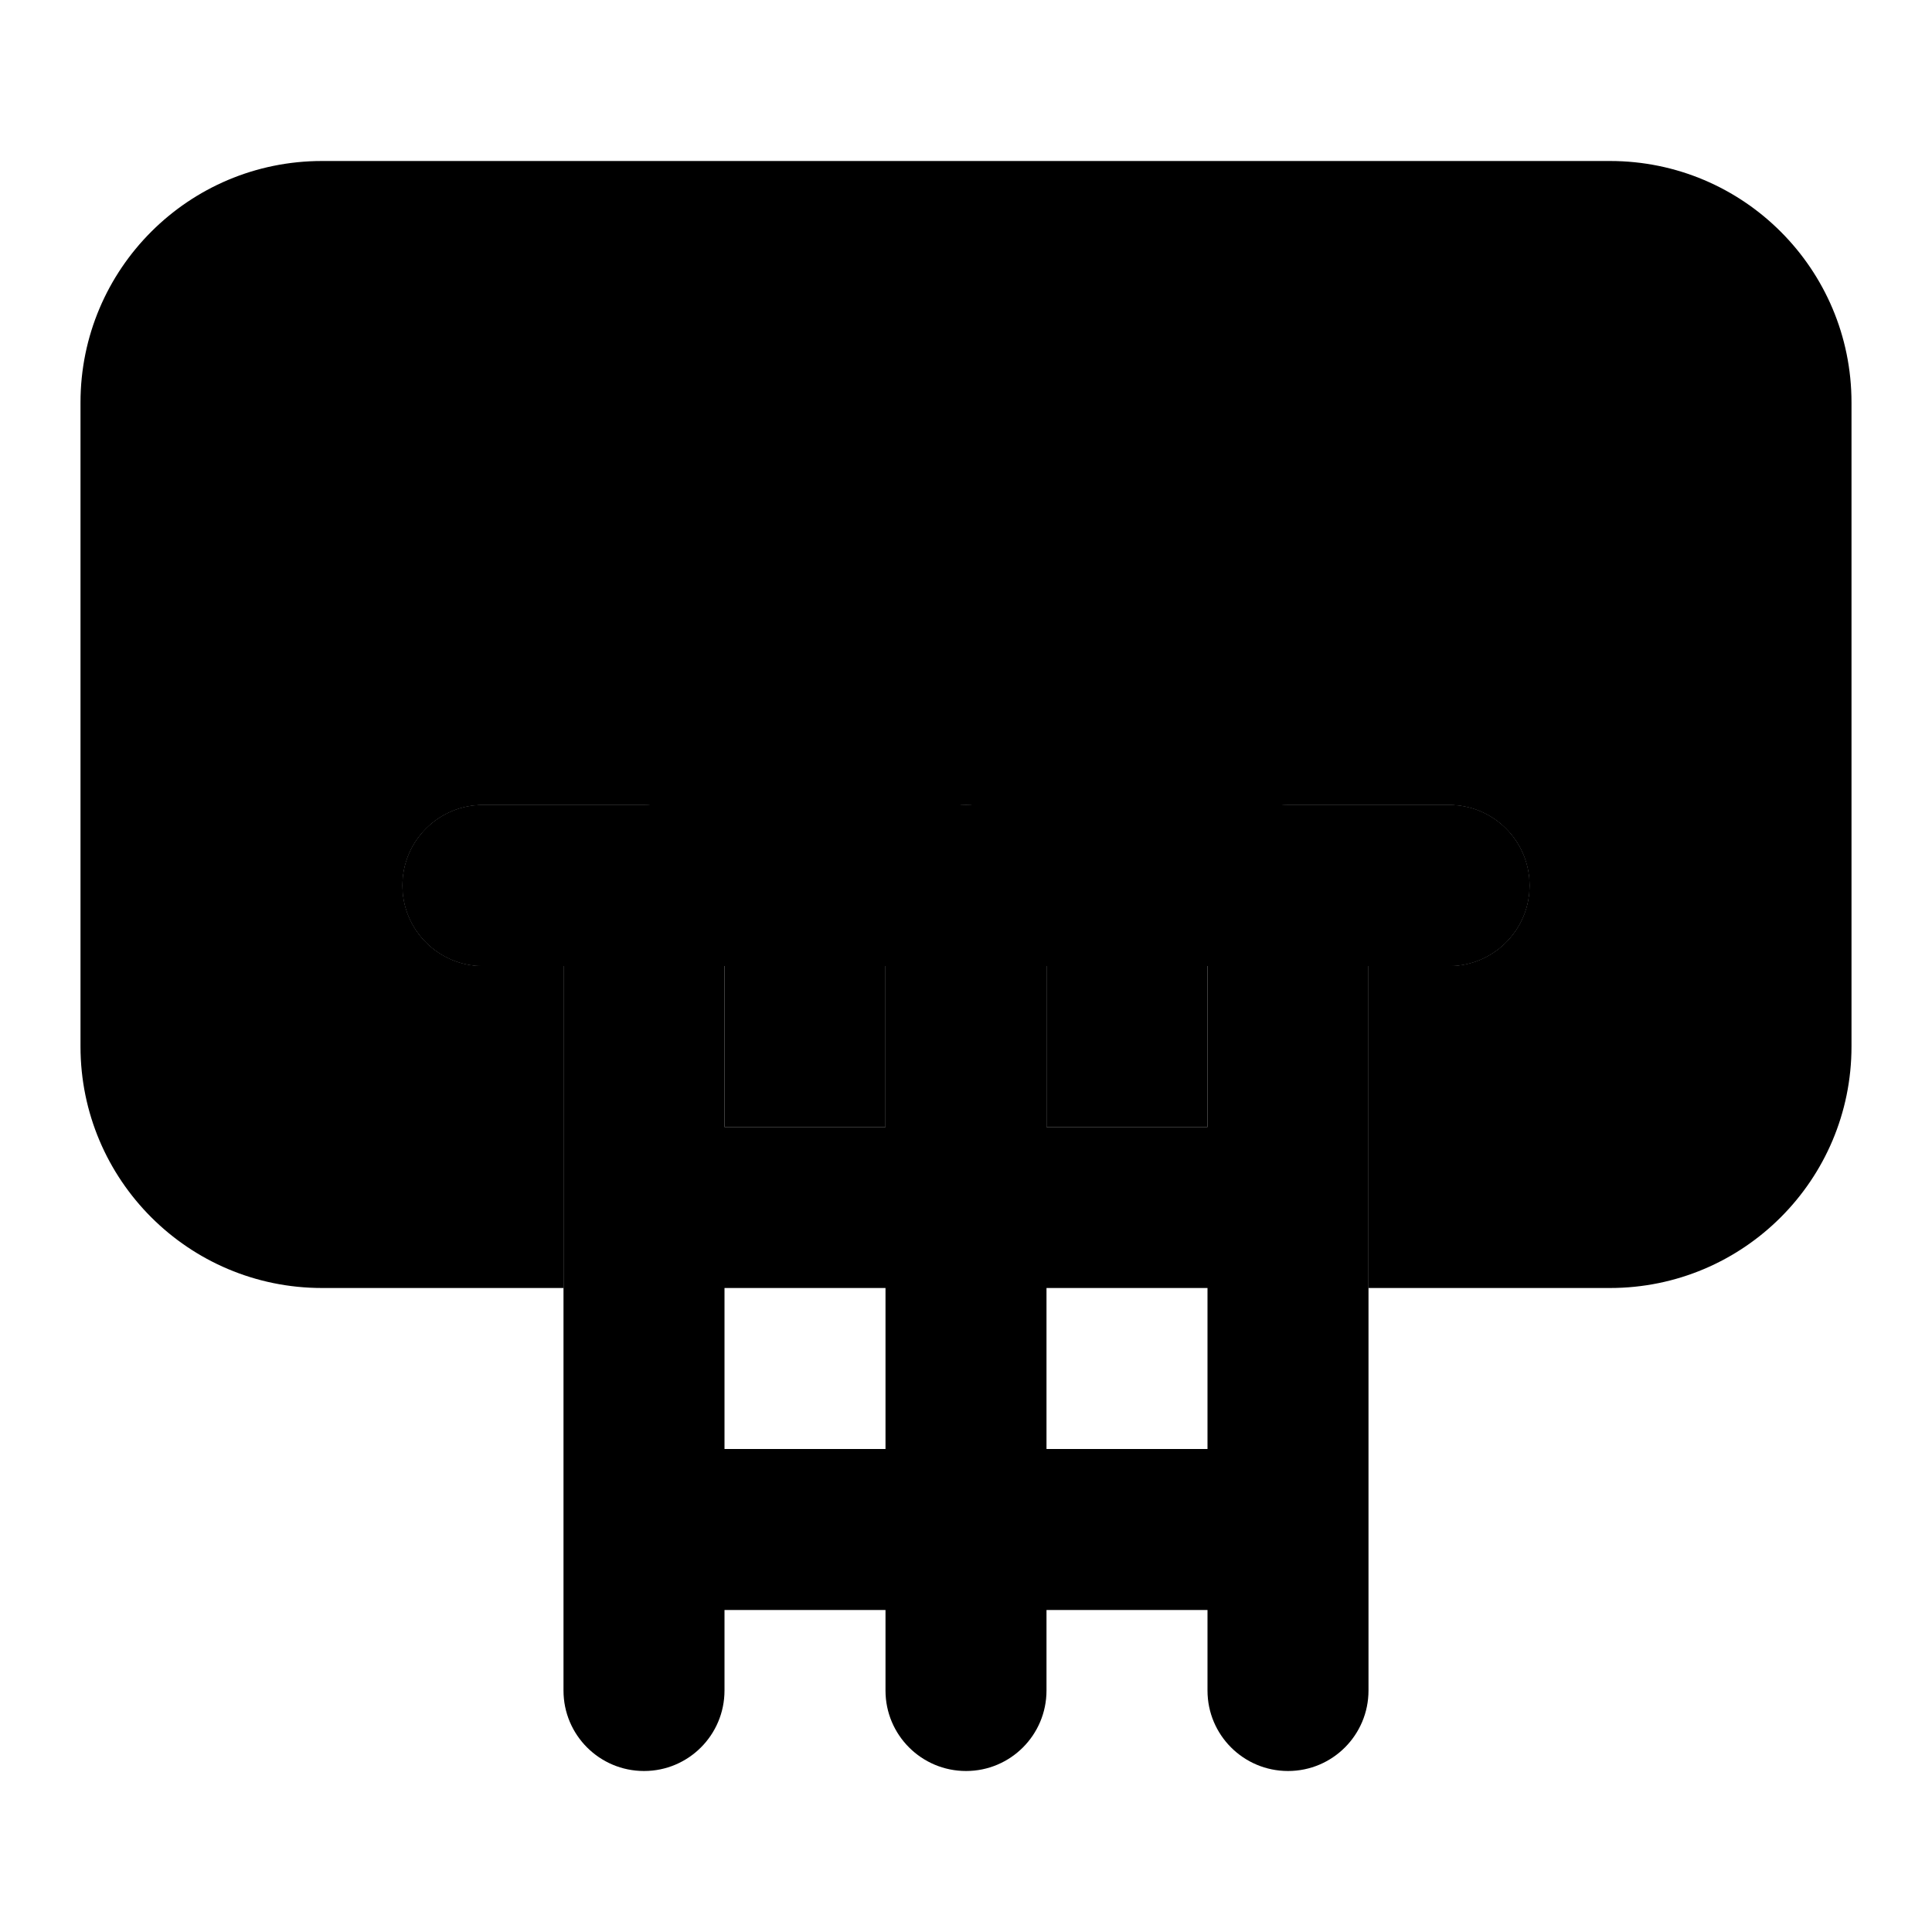<svg xmlns="http://www.w3.org/2000/svg" width="24" height="24" viewBox="0 0 24 24">
    <path class="pr-icon-quaternary" d="M20,2H4C2.343,2,1,3.343,1,5v8c0,1.657,1.343,3,3,3h3v-4H6c-0.552,0-1-0.448-1-1s0.448-1,1-1h2c0.552-0,1,0.447,1,0.999C9,10.999,9,11,9,11v3h2v-3c0-0.552,0.448-1,1-1s1,0.448,1,1v3h2v-3c-0-0.552,0.447-1,0.999-1c0,0,0.001,0,0.001,0h2c0.552,0,1,0.448,1,1s-0.448,1-1,1h-1v4h3c1.657,0,3-1.343,3-3V5C23,3.343,21.657,2,20,2z"></path>
    <path class="pr-icon-primary" d="M14,8h-4C9.448,8,9,7.552,9,7s0.448-1,1-1h4c0.552,0,1,0.448,1,1S14.552,8,14,8z"></path>
    <path class="pr-icon-tertiary" d="M18,10h-2c-0,0-0.001,0-0.001,0C15.447,10,15,10.448,15,11v3h-2v-3c0-0.552-0.448-1-1-1s-1,0.448-1,1v3H9v-3c0-0,0-0.001,0-0.001C9,10.447,8.552,10,8,10H6c-0.552,0-1,0.448-1,1s0.448,1,1,1h1v9c0,0,0,0.001,0,0.001C7,21.553,7.448,22,8,22c0,0,0.001,0,0.001,0C8.553,22,9,21.552,9,21v-1h2v1c0,0,0,0.001,0,0.001C11,21.553,11.448,22,12,22c0,0,0.001,0,0.001,0C12.553,22,13,21.552,13,21v-1h2v1c0,0,0,0.001,0,0.001C15,21.553,15.448,22,16,22c0,0,0.001,0,0.001,0C16.553,22,17,21.552,17,21v-9h1c0.552,0,1-0.448,1-1S18.552,10,18,10z M9,18v-2h2v2H9z M13,18v-2h2v2H13z"></path>
    <path class="pr-icon-primary" d="M18,12H6c-0.552,0-1-0.448-1-1s0.448-1,1-1h12c0.552,0,1,0.448,1,1S18.552,12,18,12z"></path>
</svg>
